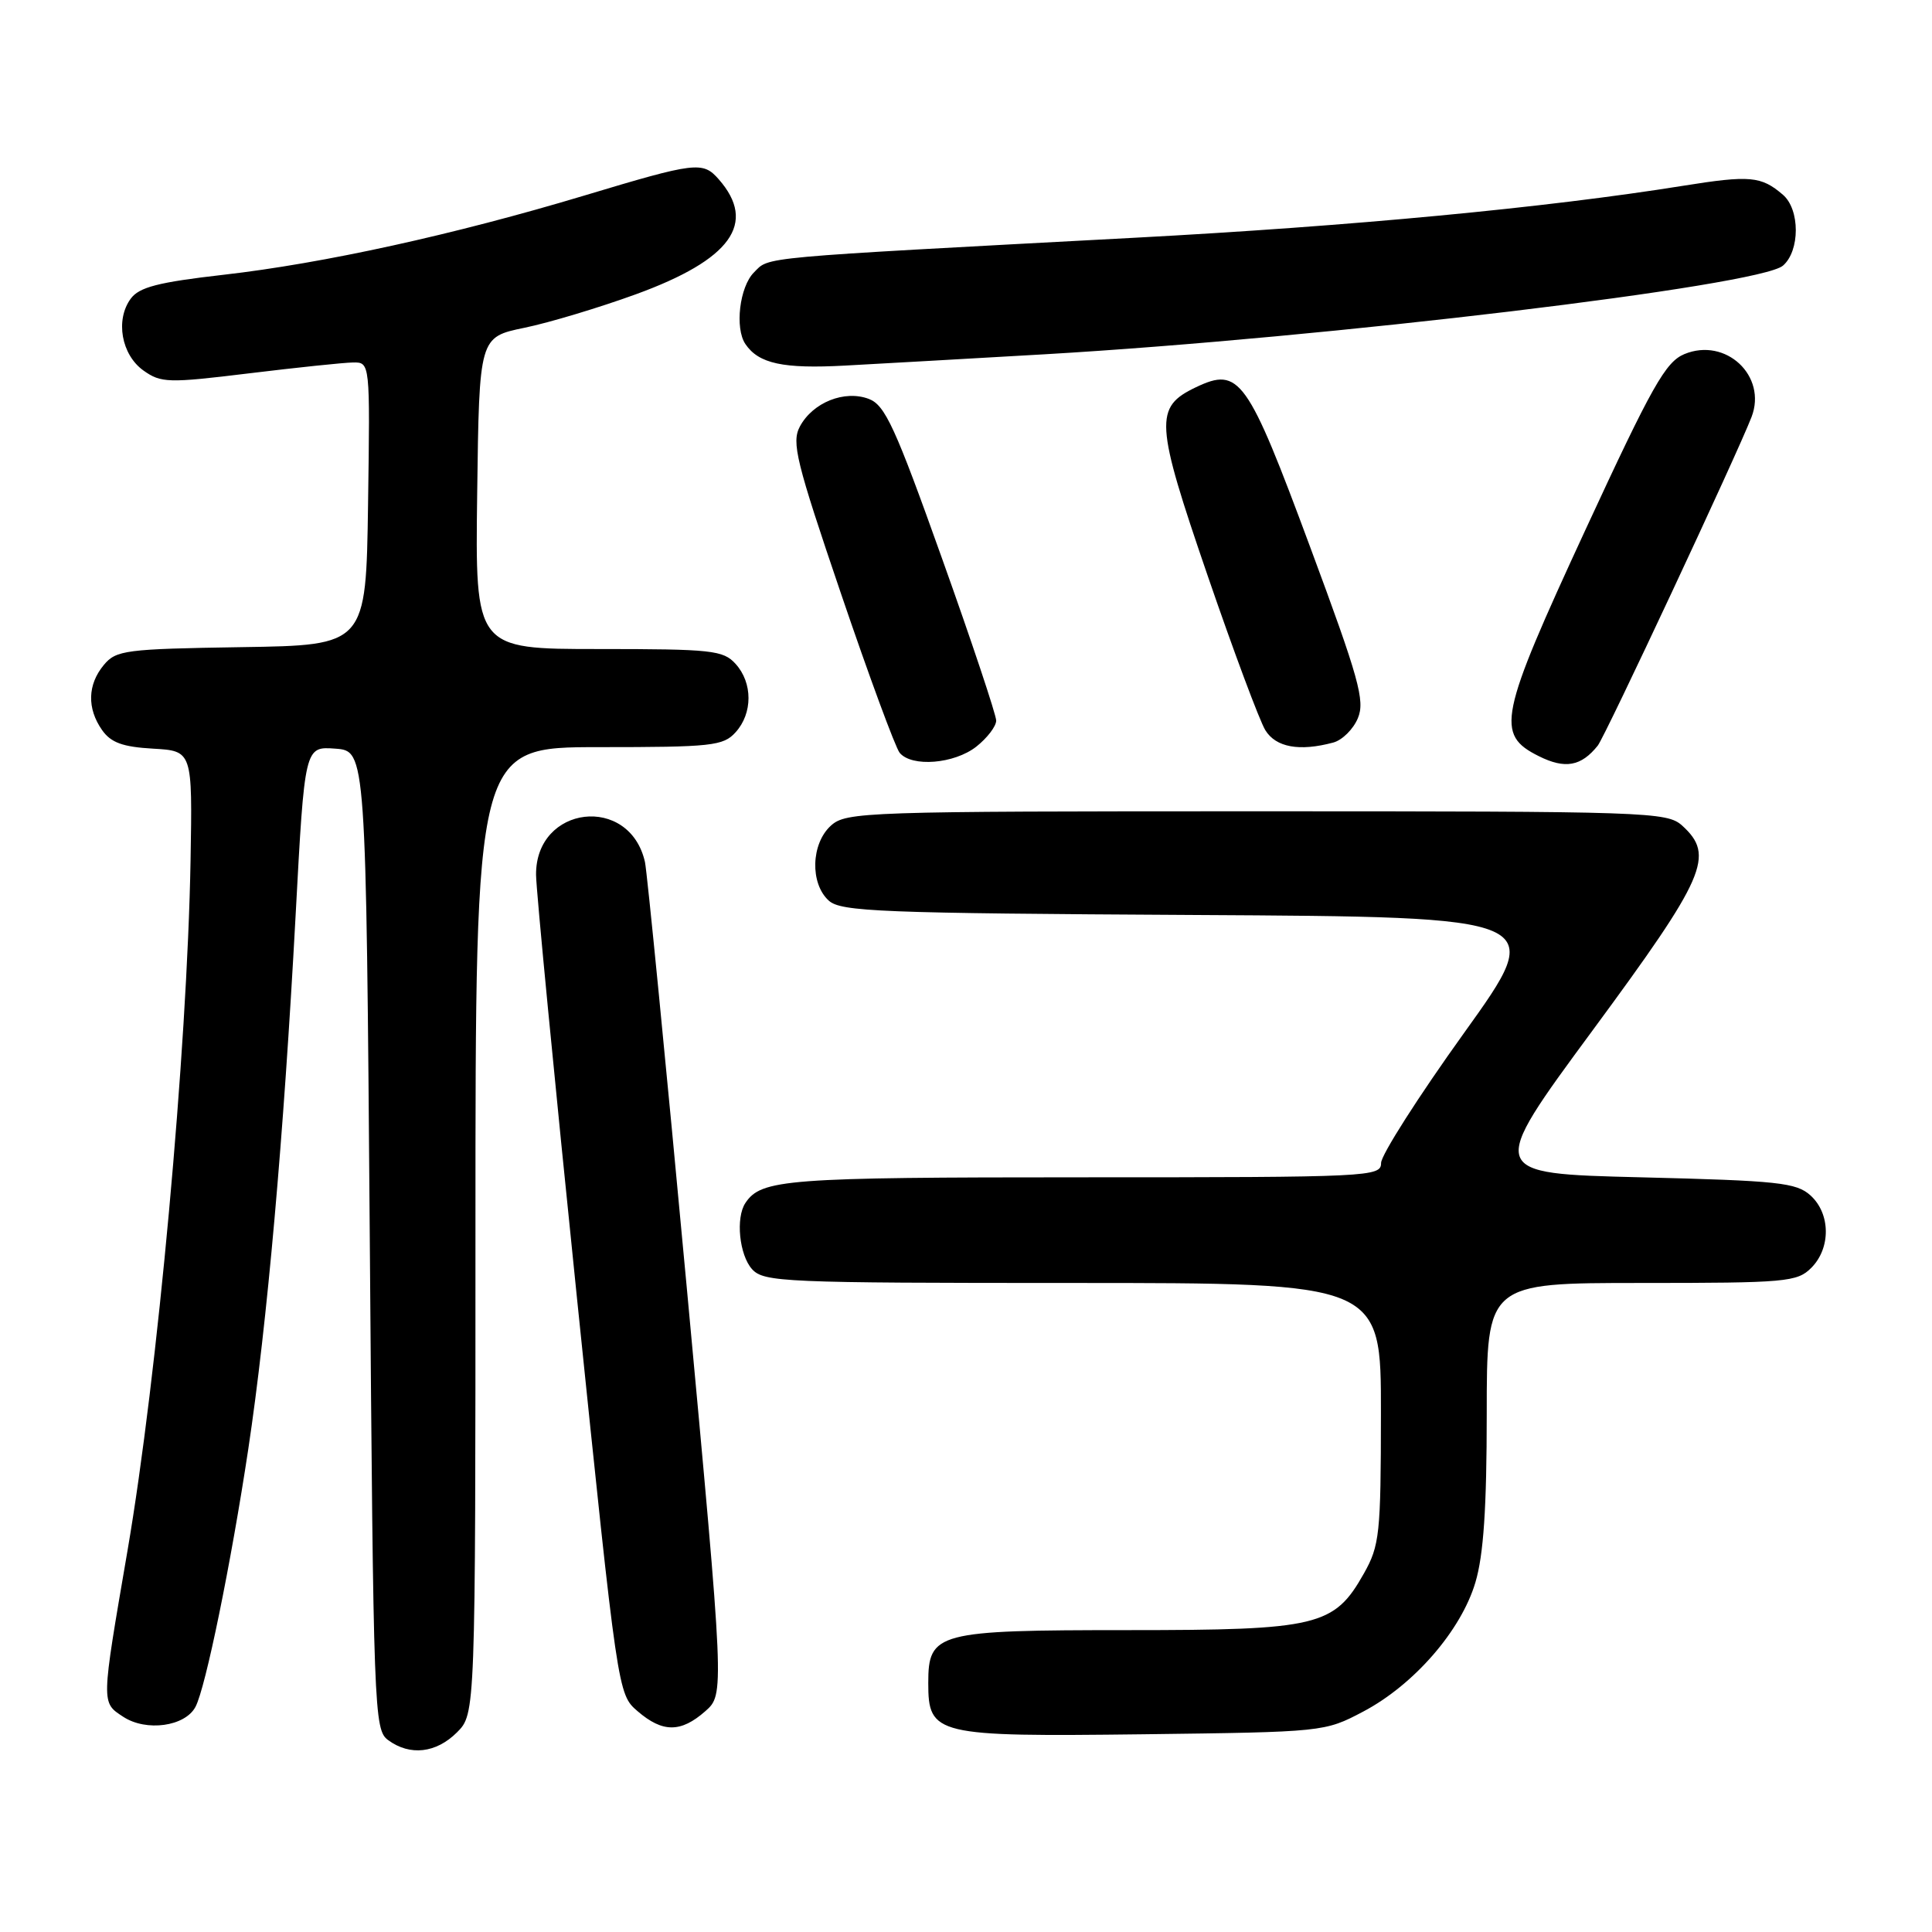 <?xml version="1.0" encoding="UTF-8" standalone="no"?>
<!DOCTYPE svg PUBLIC "-//W3C//DTD SVG 1.1//EN" "http://www.w3.org/Graphics/SVG/1.1/DTD/svg11.dtd" >
<svg xmlns="http://www.w3.org/2000/svg" xmlns:xlink="http://www.w3.org/1999/xlink" version="1.1" viewBox="0 0 256 256">
 <g >
 <path fill="currentColor"
d=" M 60.55 229.55 C 63.00 227.09 63.00 227.09 63.00 163.05 C 63.00 99.00 63.00 99.00 79.35 99.00 C 94.33 99.00 95.84 98.84 97.47 97.03 C 99.75 94.52 99.75 90.48 97.47 87.97 C 95.84 86.16 94.33 86.00 79.32 86.00 C 62.96 86.00 62.96 86.00 63.23 65.34 C 63.50 44.67 63.50 44.67 69.50 43.43 C 72.80 42.75 79.43 40.75 84.24 39.00 C 96.88 34.40 100.35 29.58 95.23 23.75 C 93.12 21.35 92.22 21.46 77.46 25.90 C 60.13 31.11 42.85 34.90 29.61 36.41 C 20.95 37.40 18.44 38.05 17.32 39.58 C 15.26 42.39 16.08 47.00 19.00 49.09 C 21.34 50.75 22.26 50.78 33.00 49.47 C 39.33 48.70 45.52 48.05 46.77 48.03 C 49.04 48.00 49.04 48.00 48.77 66.75 C 48.50 85.50 48.50 85.50 32.00 85.75 C 16.61 85.99 15.38 86.15 13.75 88.12 C 11.60 90.71 11.51 93.86 13.52 96.73 C 14.69 98.40 16.25 98.97 20.27 99.20 C 25.50 99.50 25.50 99.50 25.25 114.00 C 24.80 139.22 20.87 182.30 16.89 205.50 C 13.39 225.90 13.39 225.56 16.34 227.49 C 19.38 229.48 24.52 228.77 25.90 226.17 C 27.24 223.66 30.61 207.19 32.90 192.00 C 35.40 175.37 37.58 150.75 39.17 121.29 C 40.37 98.90 40.37 98.90 44.43 99.20 C 48.50 99.50 48.50 99.50 49.00 164.33 C 49.48 227.05 49.56 229.21 51.44 230.58 C 54.33 232.70 57.79 232.30 60.55 229.55 Z  M 180.62 226.80 C 187.36 223.25 193.61 216.05 195.50 209.67 C 196.58 206.05 197.00 199.78 197.00 187.32 C 197.00 170.00 197.00 170.00 217.50 170.00 C 236.67 170.00 238.13 169.87 240.00 168.00 C 242.61 165.39 242.57 160.82 239.90 158.40 C 238.02 156.70 235.64 156.45 217.42 156.00 C 197.05 155.50 197.05 155.50 211.03 136.53 C 226.04 116.16 227.26 113.36 222.90 109.40 C 220.88 107.58 218.48 107.50 166.50 107.50 C 114.52 107.50 112.12 107.58 110.10 109.40 C 107.46 111.79 107.31 117.07 109.82 119.34 C 111.44 120.80 116.63 121.01 158.33 121.24 C 205.02 121.50 205.02 121.50 194.01 136.85 C 187.95 145.29 183.00 153.06 183.00 154.10 C 183.00 155.93 181.63 156.00 143.43 156.00 C 104.14 156.00 100.87 156.25 98.77 159.40 C 97.46 161.36 97.96 166.29 99.65 168.17 C 101.21 169.89 103.85 170.00 142.15 170.00 C 183.00 170.00 183.00 170.00 182.98 187.25 C 182.97 203.27 182.81 204.79 180.72 208.50 C 176.79 215.48 174.64 216.00 149.47 216.00 C 124.14 216.00 123.00 216.30 123.00 223.00 C 123.00 229.91 123.92 230.13 151.50 229.80 C 175.39 229.50 175.52 229.49 180.62 226.80 Z  M 93.45 226.75 C 96.00 224.50 96.00 224.50 90.99 170.50 C 88.23 140.80 85.74 115.48 85.46 114.22 C 83.43 105.22 70.96 106.69 71.03 115.92 C 71.04 117.89 73.48 143.12 76.45 171.99 C 81.86 224.48 81.86 224.48 84.48 226.74 C 87.80 229.60 90.21 229.60 93.45 226.75 Z  M 211.71 98.80 C 212.69 97.58 230.23 60.09 232.09 55.25 C 234.18 49.81 228.67 44.65 223.19 46.92 C 220.69 47.96 218.91 51.12 210.09 70.18 C 198.60 95.03 198.13 97.32 203.91 100.20 C 207.38 101.93 209.51 101.55 211.71 98.80 Z  M 129.37 98.93 C 130.81 97.79 132.00 96.24 132.00 95.48 C 132.00 94.73 128.77 85.04 124.81 73.96 C 118.62 56.60 117.28 53.68 115.13 52.86 C 111.91 51.64 107.70 53.32 105.99 56.51 C 104.86 58.63 105.48 61.14 111.45 78.70 C 115.15 89.59 118.65 99.06 119.21 99.75 C 120.81 101.68 126.44 101.23 129.37 98.93 Z  M 176.67 98.39 C 177.86 98.07 179.33 96.61 179.93 95.15 C 180.89 92.85 180.07 89.90 173.62 72.53 C 165.28 50.04 164.23 48.57 158.47 51.31 C 152.92 53.96 153.04 55.94 160.02 76.28 C 163.46 86.30 166.90 95.51 167.66 96.75 C 169.06 99.03 172.18 99.60 176.67 98.39 Z  M 138.50 46.94 C 175.69 44.77 233.16 37.88 236.25 35.20 C 238.52 33.24 238.52 27.76 236.25 25.81 C 233.37 23.33 231.88 23.20 223.00 24.62 C 204.92 27.52 179.10 29.97 150.40 31.50 C 99.69 34.21 102.01 33.99 99.90 36.10 C 98.00 38.00 97.34 43.48 98.77 45.59 C 100.53 48.19 103.77 48.89 112.00 48.44 C 116.67 48.19 128.60 47.51 138.50 46.94 Z "/>
</g>
</svg>